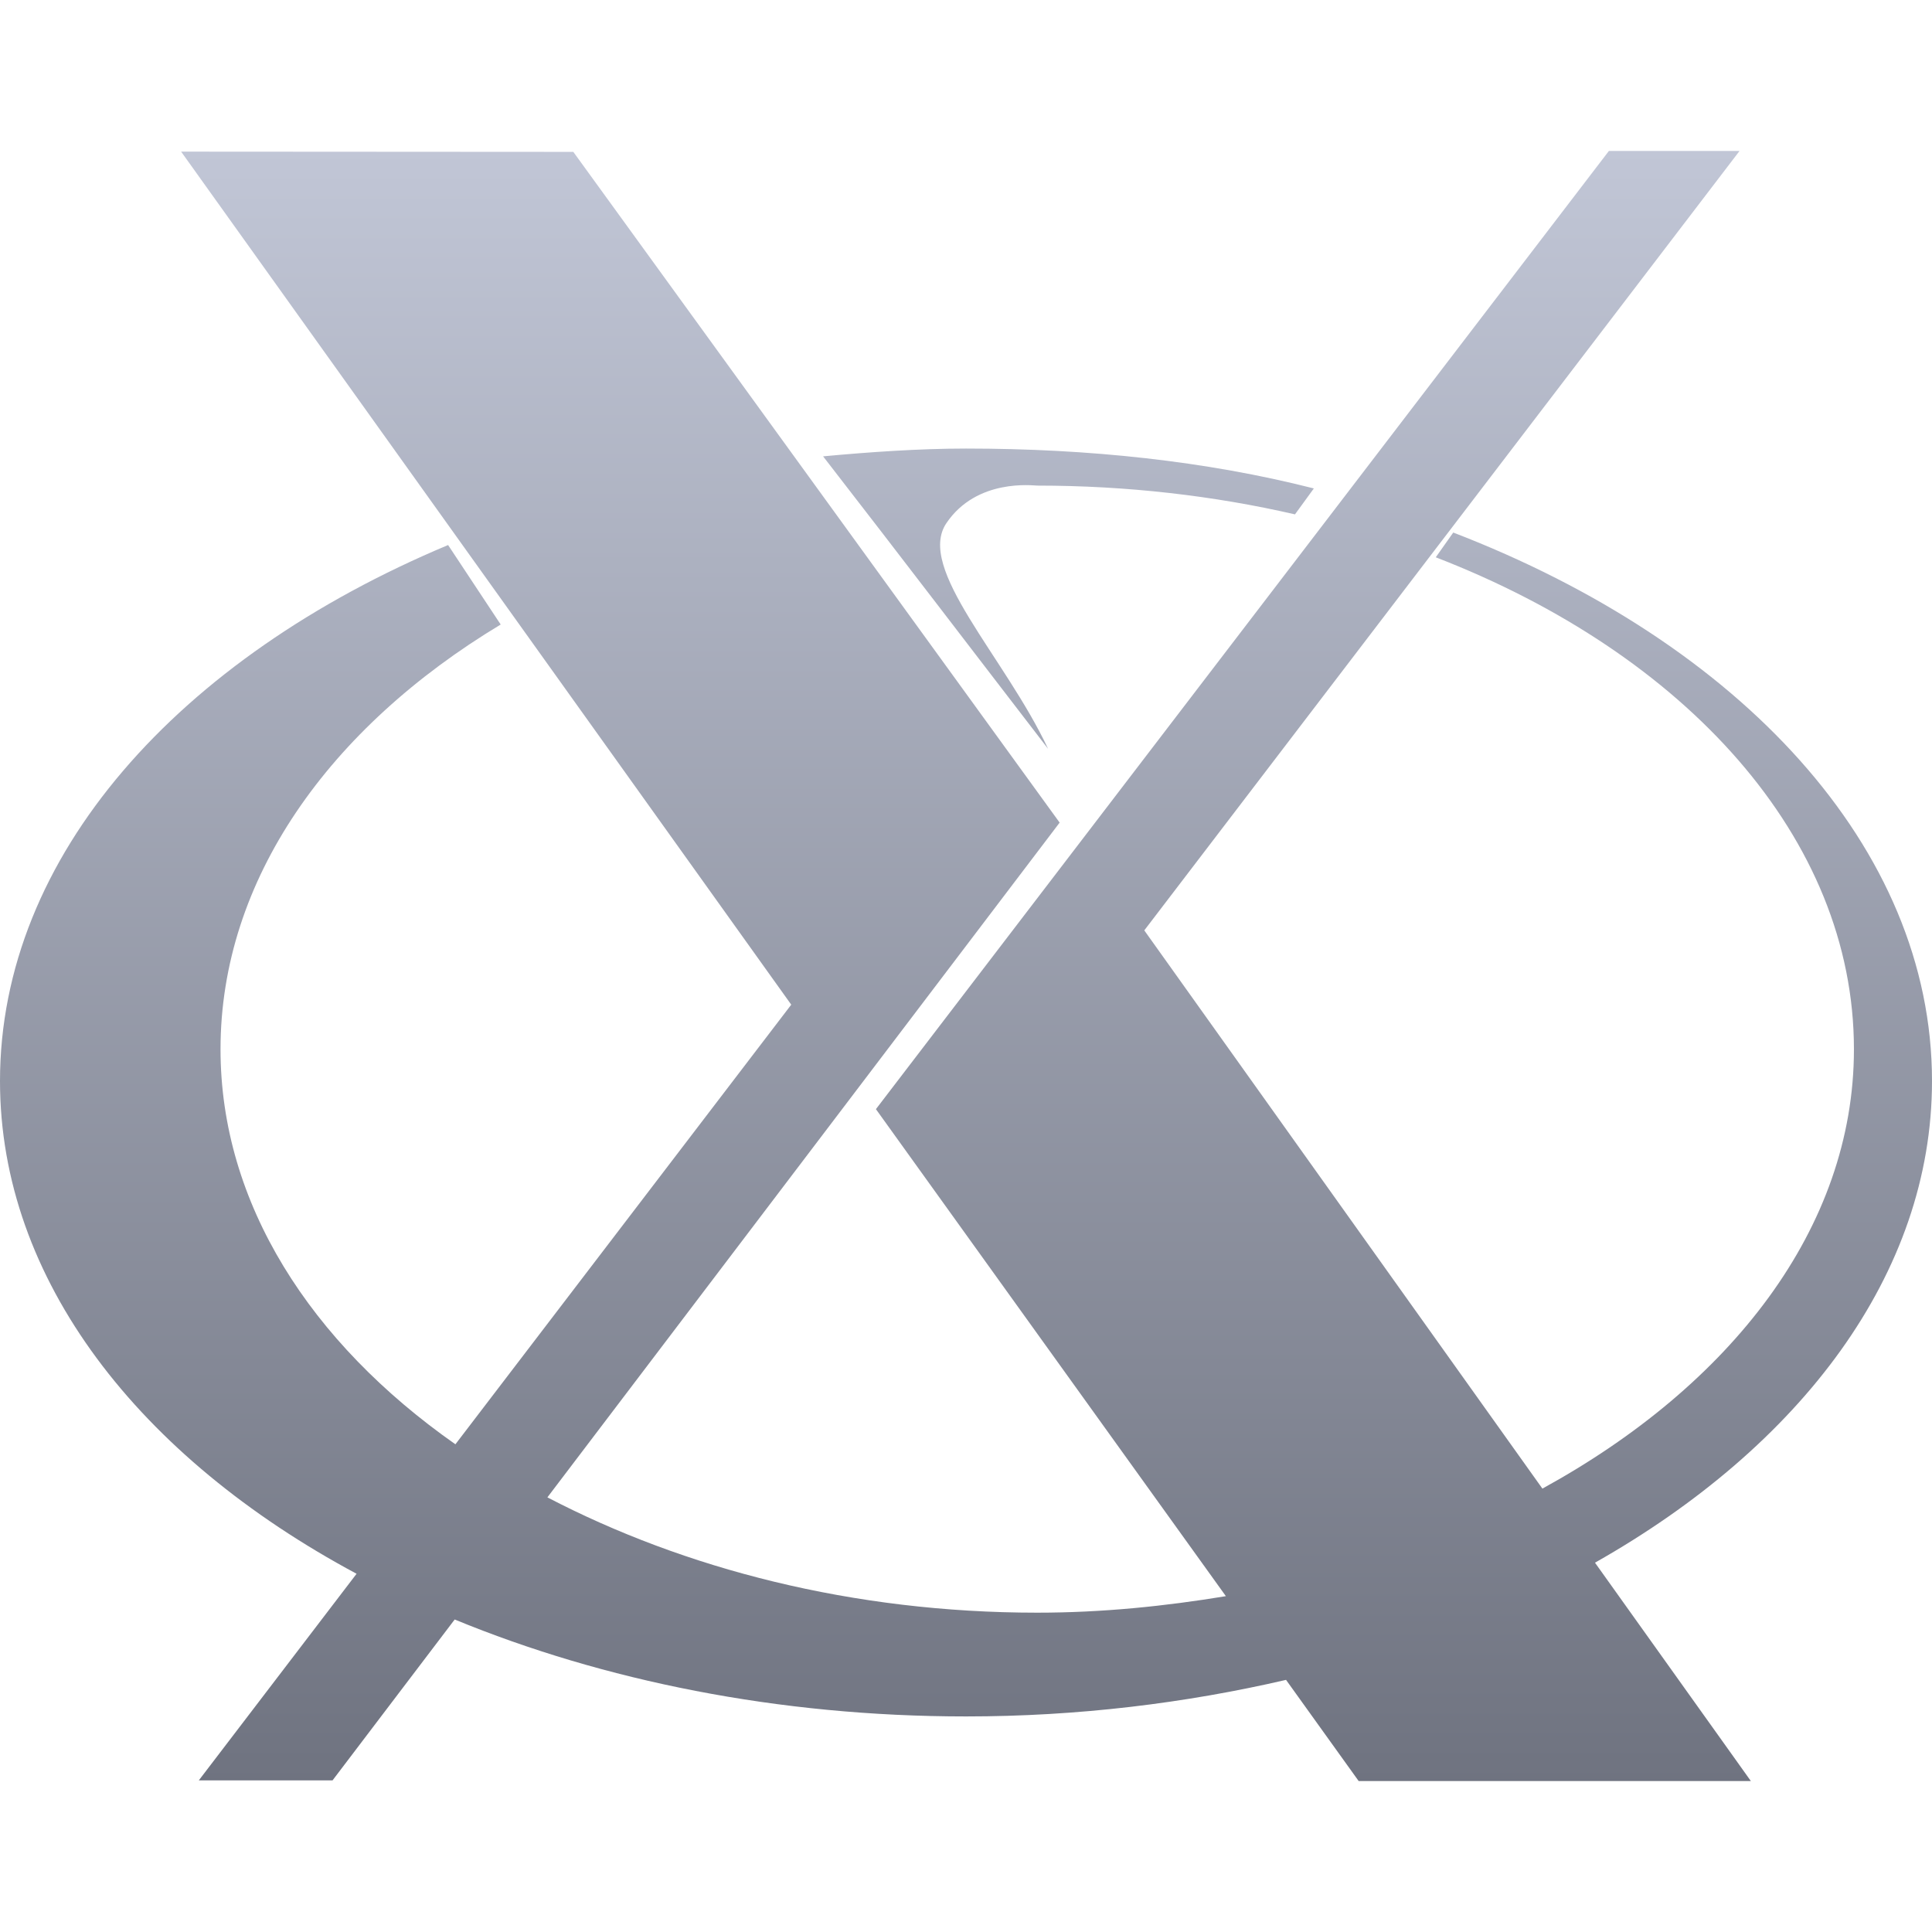 <svg xmlns="http://www.w3.org/2000/svg" xmlns:xlink="http://www.w3.org/1999/xlink" width="64" height="64" viewBox="0 0 64 64" version="1.1"><defs><linearGradient id="linear0" gradientUnits="userSpaceOnUse" x1="0" y1="0" x2="0" y2="1" gradientTransform="matrix(64,0,0,54,0,5)"><stop offset="0" style="stop-color:#c1c6d6;stop-opacity:1;"/><stop offset="1" style="stop-color:#6f7380;stop-opacity:1;"/></linearGradient></defs><g id="surface1"><path style=" stroke:none;fill-rule:nonzero;fill:url(#linear0);" d="M 53.297 5 L 29.016 36.742 L 40.609 52.875 C 38.594 53.207 36.52 53.422 34.359 53.422 C 28.242 53.422 22.668 51.965 18.133 49.602 L 35.102 27.25 L 18.992 5.031 L 6 5.023 L 26.211 33.281 L 15.086 47.844 C 10.277 44.473 7.305 39.855 7.305 34.758 C 7.305 29.145 10.898 24.113 16.586 20.688 L 14.844 18.055 C 5.922 21.793 0 28.348 0 35.812 C 0 42.395 4.609 48.273 11.812 52.133 L 6.586 58.977 L 11.016 58.977 L 15.062 53.648 C 19.98 55.672 25.773 56.859 32 56.859 C 35.723 56.859 39.277 56.418 42.602 55.648 L 45.008 59 L 58 59 L 52.836 51.766 C 59.66 47.906 64 42.191 64 35.812 C 64 28.066 57.625 21.293 48.141 17.641 L 47.562 18.461 C 55.824 21.656 61.414 27.758 61.414 34.758 C 61.414 40.68 57.332 45.891 51.094 49.312 L 37.906 30.82 L 57.625 5 Z M 32 14.859 C 30.438 14.859 28.77 14.977 27.266 15.117 C 29.941 18.566 32.164 21.488 34.719 24.805 C 33.285 21.754 30.332 18.832 31.352 17.328 C 32.359 15.84 34.219 16.086 34.359 16.086 C 37.34 16.086 40.215 16.422 42.898 17.039 L 43.523 16.18 C 39.945 15.27 36.062 14.859 32 14.859 Z M 32 14.859 "/></g></svg>
